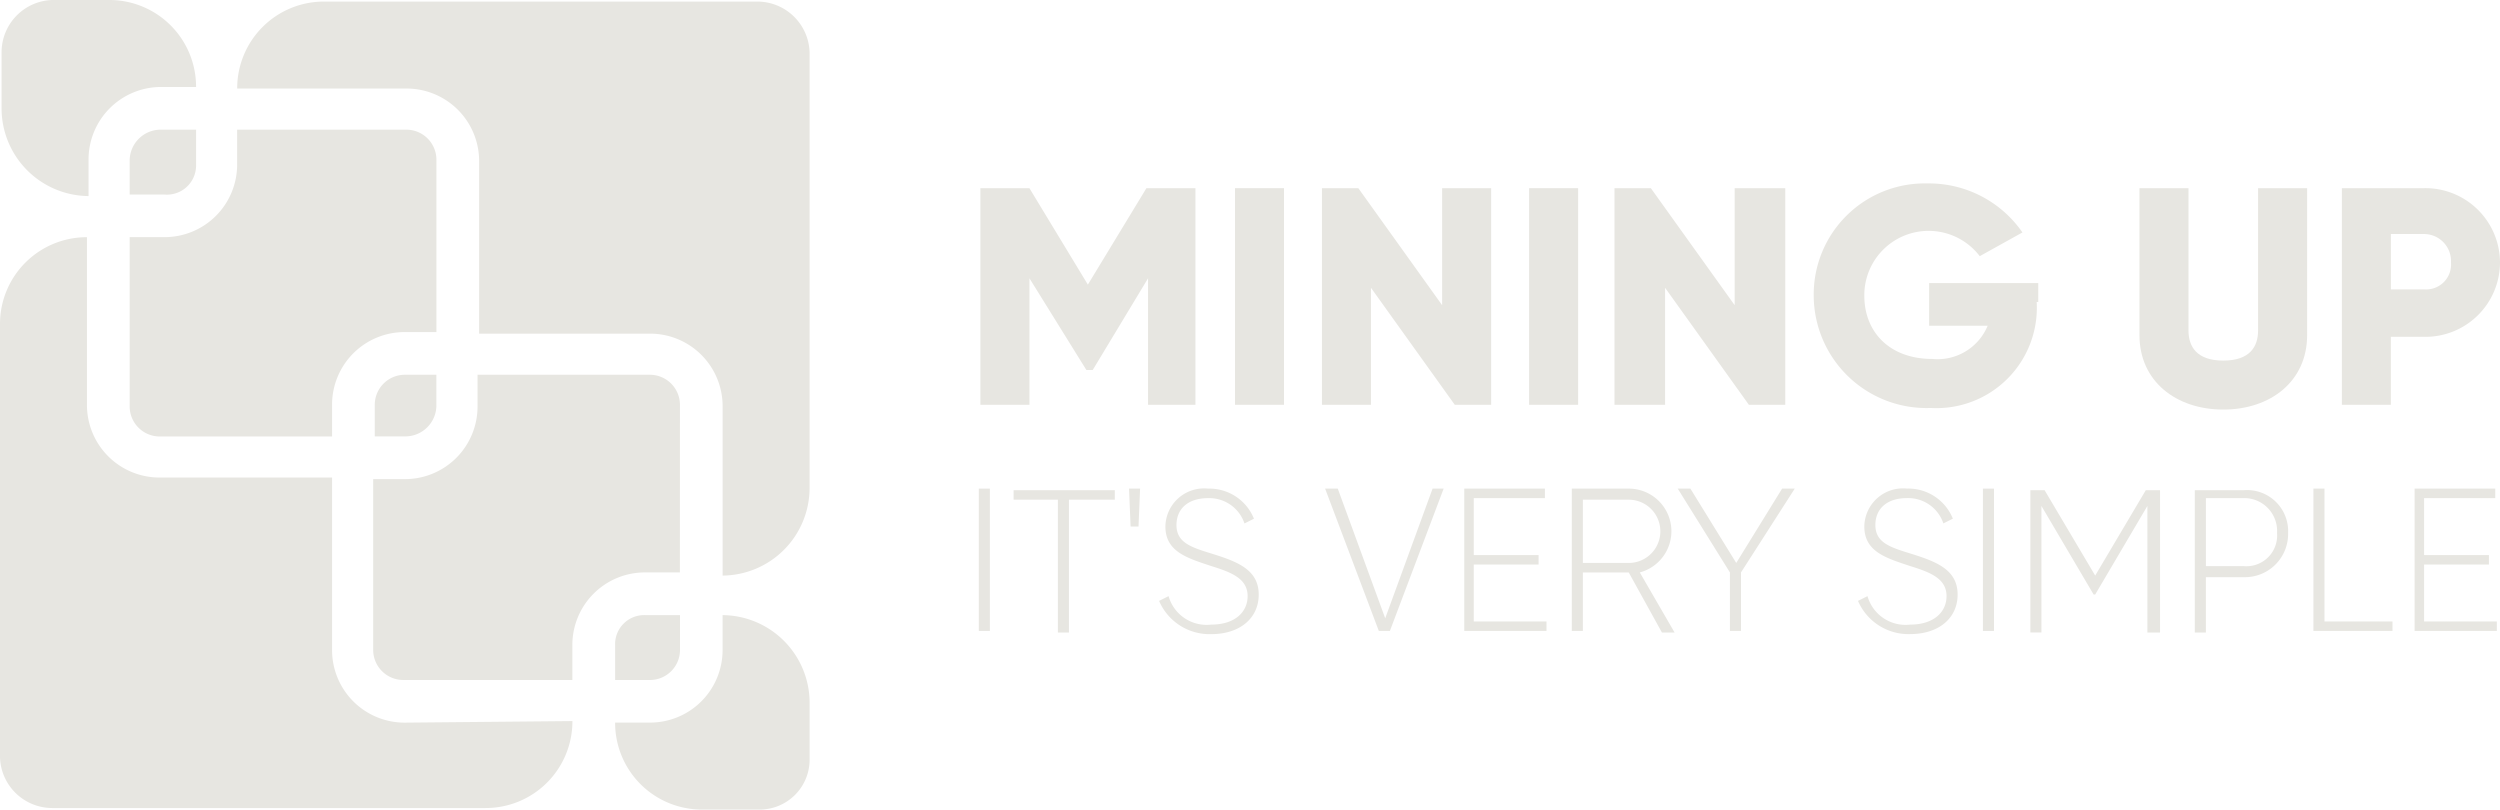 <svg xmlns="http://www.w3.org/2000/svg" id="prefix__Лого" width="174.466" height="56.5" viewBox="0 0 174.466 56.5">
    <defs>
        <style>
            .prefix__cls-1{fill:#e7e6e1}
        </style>
    </defs>
    <g id="prefix__Group_134" data-name="Group 134">
        <g id="prefix__Group_133" data-name="Group 133">
            <g id="prefix__Group_132" data-name="Group 132">
                <g id="prefix__Group_123" data-name="Group 123" transform="translate(26.043 26.153)">
                    <path id="prefix__Path_4381" d="M44.908 25.7a2.1 2.1 0 0 0-2.1-2.1H30.783v2.207a5.063 5.063 0 0 1-5.076 5.076H23.5V42.8a2.1 2.1 0 0 0 2.1 2.1h11.8v-2.43a5.063 5.063 0 0 1 5.076-5.076h2.428z" class="prefix__cls-1" data-name="Path 4381" transform="translate(-23.5 -23.6)"/>
                </g>
                <g id="prefix__Group_124" data-name="Group 124" transform="translate(9.049 9.049)">
                    <path id="prefix__Path_4382" d="M8.1 15.6v11.812a2.1 2.1 0 0 0 2.1 2.1h12.025V27.3a5.063 5.063 0 0 1 5.075-5.075h2.207V10.2a2.1 2.1 0 0 0-2.1-2.1H15.6v2.428a5.063 5.063 0 0 1-5.072 5.072z" class="prefix__cls-1" data-name="Path 4382" transform="translate(-8.1 -8.1)"/>
                </g>
                <g id="prefix__Group_125" data-name="Group 125" transform="translate(.11)">
                    <path id="prefix__Path_4383" d="M6.069 11.046a5.063 5.063 0 0 1 5.076-5.076h2.428A6.052 6.052 0 0 0 7.5-.1H3.531A3.652 3.652 0 0 0 0 3.542v3.972a6.123 6.123 0 0 0 6.069 6.069z" class="prefix__cls-1" data-name="Path 4383" transform="translate(0 .1)"/>
                </g>
                <g id="prefix__Group_126" data-name="Group 126" transform="translate(16.553 .11)">
                    <path id="prefix__Path_4384" d="M51.206 0H20.969A6.052 6.052 0 0 0 14.9 6.069h11.808a5.063 5.063 0 0 1 5.076 5.076v12.029H43.7a5.063 5.063 0 0 1 5.076 5.076v11.808a6.123 6.123 0 0 0 6.069-6.069V3.531A3.652 3.652 0 0 0 51.206 0z" class="prefix__cls-1" data-name="Path 4384" transform="translate(-14.9)"/>
                </g>
                <g id="prefix__Group_127" data-name="Group 127" transform="translate(0 16.553)">
                    <path id="prefix__Path_4385" d="M28.15 48.778a5.063 5.063 0 0 1-5.076-5.078V31.673H11.046A5.063 5.063 0 0 1 5.969 26.6V14.9A6.052 6.052 0 0 0-.1 20.969v30.237a3.652 3.652 0 0 0 3.642 3.531h30.236a6.052 6.052 0 0 0 6.069-6.069l-11.7.11z" class="prefix__cls-1" data-name="Path 4385" transform="translate(.1 -14.9)"/>
                </g>
                <g id="prefix__Group_128" data-name="Group 128" transform="translate(42.927 42.927)">
                    <path id="prefix__Path_4386" d="M46.3 41.228a5.063 5.063 0 0 1-5.072 5.072H38.8a6.052 6.052 0 0 0 6.069 6.069h3.973a3.486 3.486 0 0 0 3.531-3.531v-3.969A6.123 6.123 0 0 0 46.3 38.8z" class="prefix__cls-1" data-name="Path 4386" transform="translate(-38.8 -38.8)"/>
                </g>
                <g id="prefix__Group_129" data-name="Group 129" transform="translate(26.153 26.153)">
                    <path id="prefix__Path_4387" d="M27.9 25.807V23.6h-2.2a2.1 2.1 0 0 0-2.1 2.1v2.2h2.207a2.171 2.171 0 0 0 2.093-2.093z" class="prefix__cls-1" data-name="Path 4387" transform="translate(-23.6 -23.6)"/>
                </g>
                <g id="prefix__Group_130" data-name="Group 130" transform="translate(9.049 9.049)">
                    <path id="prefix__Path_4388" d="M12.735 10.638V8.1H10.2a2.171 2.171 0 0 0-2.1 2.1v2.428h2.428a2.035 2.035 0 0 0 2.207-1.99z" class="prefix__cls-1" data-name="Path 4388" transform="translate(-8.1 -8.1)"/>
                </g>
                <g id="prefix__Group_131" data-name="Group 131" transform="translate(42.927 42.927)">
                    <path id="prefix__Path_4389" d="M38.8 40.9v2.428h2.428a2.1 2.1 0 0 0 2.1-2.1V38.8H40.9a2.029 2.029 0 0 0-2.1 2.1z" class="prefix__cls-1" data-name="Path 4389" transform="translate(-38.8 -38.8)"/>
                </g>
            </g>
        </g>
    </g>
    <g id="prefix__Group_135" data-name="Group 135" transform="translate(68.418 12.801)">
        <path id="prefix__Path_4390" d="M77.018 26.918H73.6V18.09l-3.862 6.4h-.441l-3.973-6.4v8.828H61.9V11.8h3.421l4.079 6.731 4.087-6.731h3.421v15.118z" class="prefix__cls-1" data-name="Path 4390" transform="translate(-61.9 -11.469)"/>
        <path id="prefix__Path_4391" d="M81.421 11.8v15.118H78V11.8z" class="prefix__cls-1" data-name="Path 4391" transform="translate(-60.233 -11.469)"/>
        <path id="prefix__Path_4392" d="M95.308 11.8v15.118H92.77l-5.849-8.166v8.166H83.5V11.8h2.538l5.849 8.166V11.8h3.421z" class="prefix__cls-1" data-name="Path 4392" transform="translate(-59.664 -11.469)"/>
        <path id="prefix__Path_4393" d="M100.021 11.8v15.118H96.6V11.8z" class="prefix__cls-1" data-name="Path 4393" transform="translate(-58.308 -11.469)"/>
        <path id="prefix__Path_4394" d="M113.918 11.8v15.118h-2.538l-5.849-8.166v8.166H102V11.8h2.538l5.849 8.166V11.8h3.531z" class="prefix__cls-1" data-name="Path 4394" transform="translate(-57.749 -11.469)"/>
        <path id="prefix__Path_4395" d="M130.16 19.776a7.006 7.006 0 0 1-7.394 7.394 7.874 7.874 0 0 1-8.166-7.835 7.752 7.752 0 0 1 7.945-7.835 7.933 7.933 0 0 1 6.621 3.421l-2.979 1.655a4.488 4.488 0 0 0-8.056 2.759c0 2.538 1.766 4.414 4.745 4.414a3.786 3.786 0 0 0 3.862-2.317h-4.083v-2.98h7.614v1.324z" class="prefix__cls-1" data-name="Path 4395" transform="translate(-56.445 -11.5)"/>
        <path id="prefix__Path_4396" d="M135.2 22.063V11.8h3.421v9.932c0 1.1.552 2.1 2.428 2.1s2.428-.993 2.428-2.1V11.8h3.423v10.263c0 3.2-2.538 5.187-5.849 5.187s-5.851-1.987-5.851-5.187z" class="prefix__cls-1" data-name="Path 4396" transform="translate(-54.312 -11.469)"/>
        <path id="prefix__Path_4397" d="M159.035 16.987a5.205 5.205 0 0 1-5.3 5.187h-2.317v4.745H148V11.8h5.738a5.205 5.205 0 0 1 5.297 5.187zm-3.421 0A1.887 1.887 0 0 0 153.738 15h-2.317v3.862h2.317a1.739 1.739 0 0 0 1.876-1.875z" class="prefix__cls-1" data-name="Path 4397" transform="translate(-52.987 -11.469)"/>
    </g>
    <g id="prefix__Group_136" data-name="Group 136" transform="translate(68.308 34.099)">
        <path id="prefix__Path_4398" d="M62.572 30.8v9.932H61.8V30.8z" class="prefix__cls-1" data-name="Path 4398" transform="translate(-61.8 -30.8)"/>
        <path id="prefix__Path_4399" d="M70.952 31.562h-3.09v9.27h-.772v-9.27H64V30.9h7.063v.662z" class="prefix__cls-1" data-name="Path 4399" transform="translate(-61.572 -30.79)"/>
        <path id="prefix__Path_4400" d="M71.3 30.8h.772l-.11 2.648h-.552z" class="prefix__cls-1" data-name="Path 4400" transform="translate(-60.817 -30.8)"/>
        <path id="prefix__Path_4401" d="M73.2 38.635l.662-.331a2.762 2.762 0 0 0 2.979 1.986c1.655 0 2.538-.883 2.538-1.986 0-1.214-1.1-1.655-2.538-2.1-1.655-.552-3.2-.993-3.2-2.759a2.7 2.7 0 0 1 2.98-2.645 3.353 3.353 0 0 1 3.2 2.1l-.662.331a2.588 2.588 0 0 0-2.538-1.766c-1.435 0-2.207.772-2.207 1.876 0 1.214.993 1.545 2.428 1.986 1.766.552 3.311 1.1 3.311 2.869 0 1.655-1.324 2.759-3.311 2.759a3.834 3.834 0 0 1-3.642-2.32z" class="prefix__cls-1" data-name="Path 4401" transform="translate(-60.62 -30.8)"/>
        <path id="prefix__Path_4402" d="M83.7 30.8h.883l3.311 9.049L91.2 30.8h.772l-3.752 9.932h-.772z" class="prefix__cls-1" data-name="Path 4402" transform="translate(-59.533 -30.8)"/>
        <path id="prefix__Path_4403" d="M98.238 40.07v.662H92.5V30.8h5.628v.662h-4.966v3.973h4.524v.665h-4.524v3.97h5.076z" class="prefix__cls-1" data-name="Path 4403" transform="translate(-58.622 -30.8)"/>
        <path id="prefix__Path_4404" d="M103.273 36.649h-3.2v4.083H99.3V30.8h3.973a2.975 2.975 0 0 1 .772 5.849l2.428 4.193h-.883zm-3.2-.662h3.2a2.207 2.207 0 0 0 0-4.414h-3.2z" class="prefix__cls-1" data-name="Path 4404" transform="translate(-57.918 -30.8)"/>
        <path id="prefix__Path_4405" d="M110.414 36.649v4.083h-.772v-4.083L106 30.8h.883l3.2 5.187 3.2-5.187h.883z" class="prefix__cls-1" data-name="Path 4405" transform="translate(-57.225 -30.8)"/>
        <path id="prefix__Path_4406" d="M117.4 38.635l.662-.331a2.762 2.762 0 0 0 2.979 1.986c1.655 0 2.538-.883 2.538-1.986 0-1.214-1.1-1.655-2.538-2.1-1.655-.552-3.2-.993-3.2-2.759a2.7 2.7 0 0 1 2.979-2.648 3.353 3.353 0 0 1 3.2 2.1l-.662.331a2.588 2.588 0 0 0-2.538-1.766c-1.435 0-2.207.772-2.207 1.876 0 1.214.993 1.545 2.428 1.986 1.766.552 3.311 1.1 3.311 2.869 0 1.655-1.324 2.759-3.311 2.759a3.834 3.834 0 0 1-3.641-2.317z" class="prefix__cls-1" data-name="Path 4406" transform="translate(-56.045 -30.8)"/>
        <path id="prefix__Path_4407" d="M126.072 30.8v9.932h-.772V30.8z" class="prefix__cls-1" data-name="Path 4407" transform="translate(-55.227 -30.8)"/>
        <path id="prefix__Path_4408" d="M137.238 40.832h-.772V32l-3.642 6.18h-.11L129.072 32v8.828h-.772V30.9h.993l3.531 5.959 3.531-5.959h.993v9.932z" class="prefix__cls-1" data-name="Path 4408" transform="translate(-54.916 -30.79)"/>
        <path id="prefix__Path_4409" d="M145.211 33.88a3.017 3.017 0 0 1-3.09 3.09h-2.648v3.862h-.773V30.9h3.421a2.867 2.867 0 0 1 3.09 2.98zm-.772 0a2.291 2.291 0 0 0-2.317-2.428h-2.648V36.2h2.648a2.144 2.144 0 0 0 2.316-2.32z" class="prefix__cls-1" data-name="Path 4409" transform="translate(-53.84 -30.79)"/>
        <path id="prefix__Path_4410" d="M151.718 40.07v.662H146.2V30.8h.772v9.27h4.745z" class="prefix__cls-1" data-name="Path 4410" transform="translate(-53.063 -30.8)"/>
        <path id="prefix__Path_4411" d="M158.338 40.07v.662H152.6V30.8h5.628v.662h-4.966v3.973h4.524v.665h-4.524v3.97h5.076z" class="prefix__cls-1" data-name="Path 4411" transform="translate(-52.401 -30.8)"/>
    </g>
</svg>
